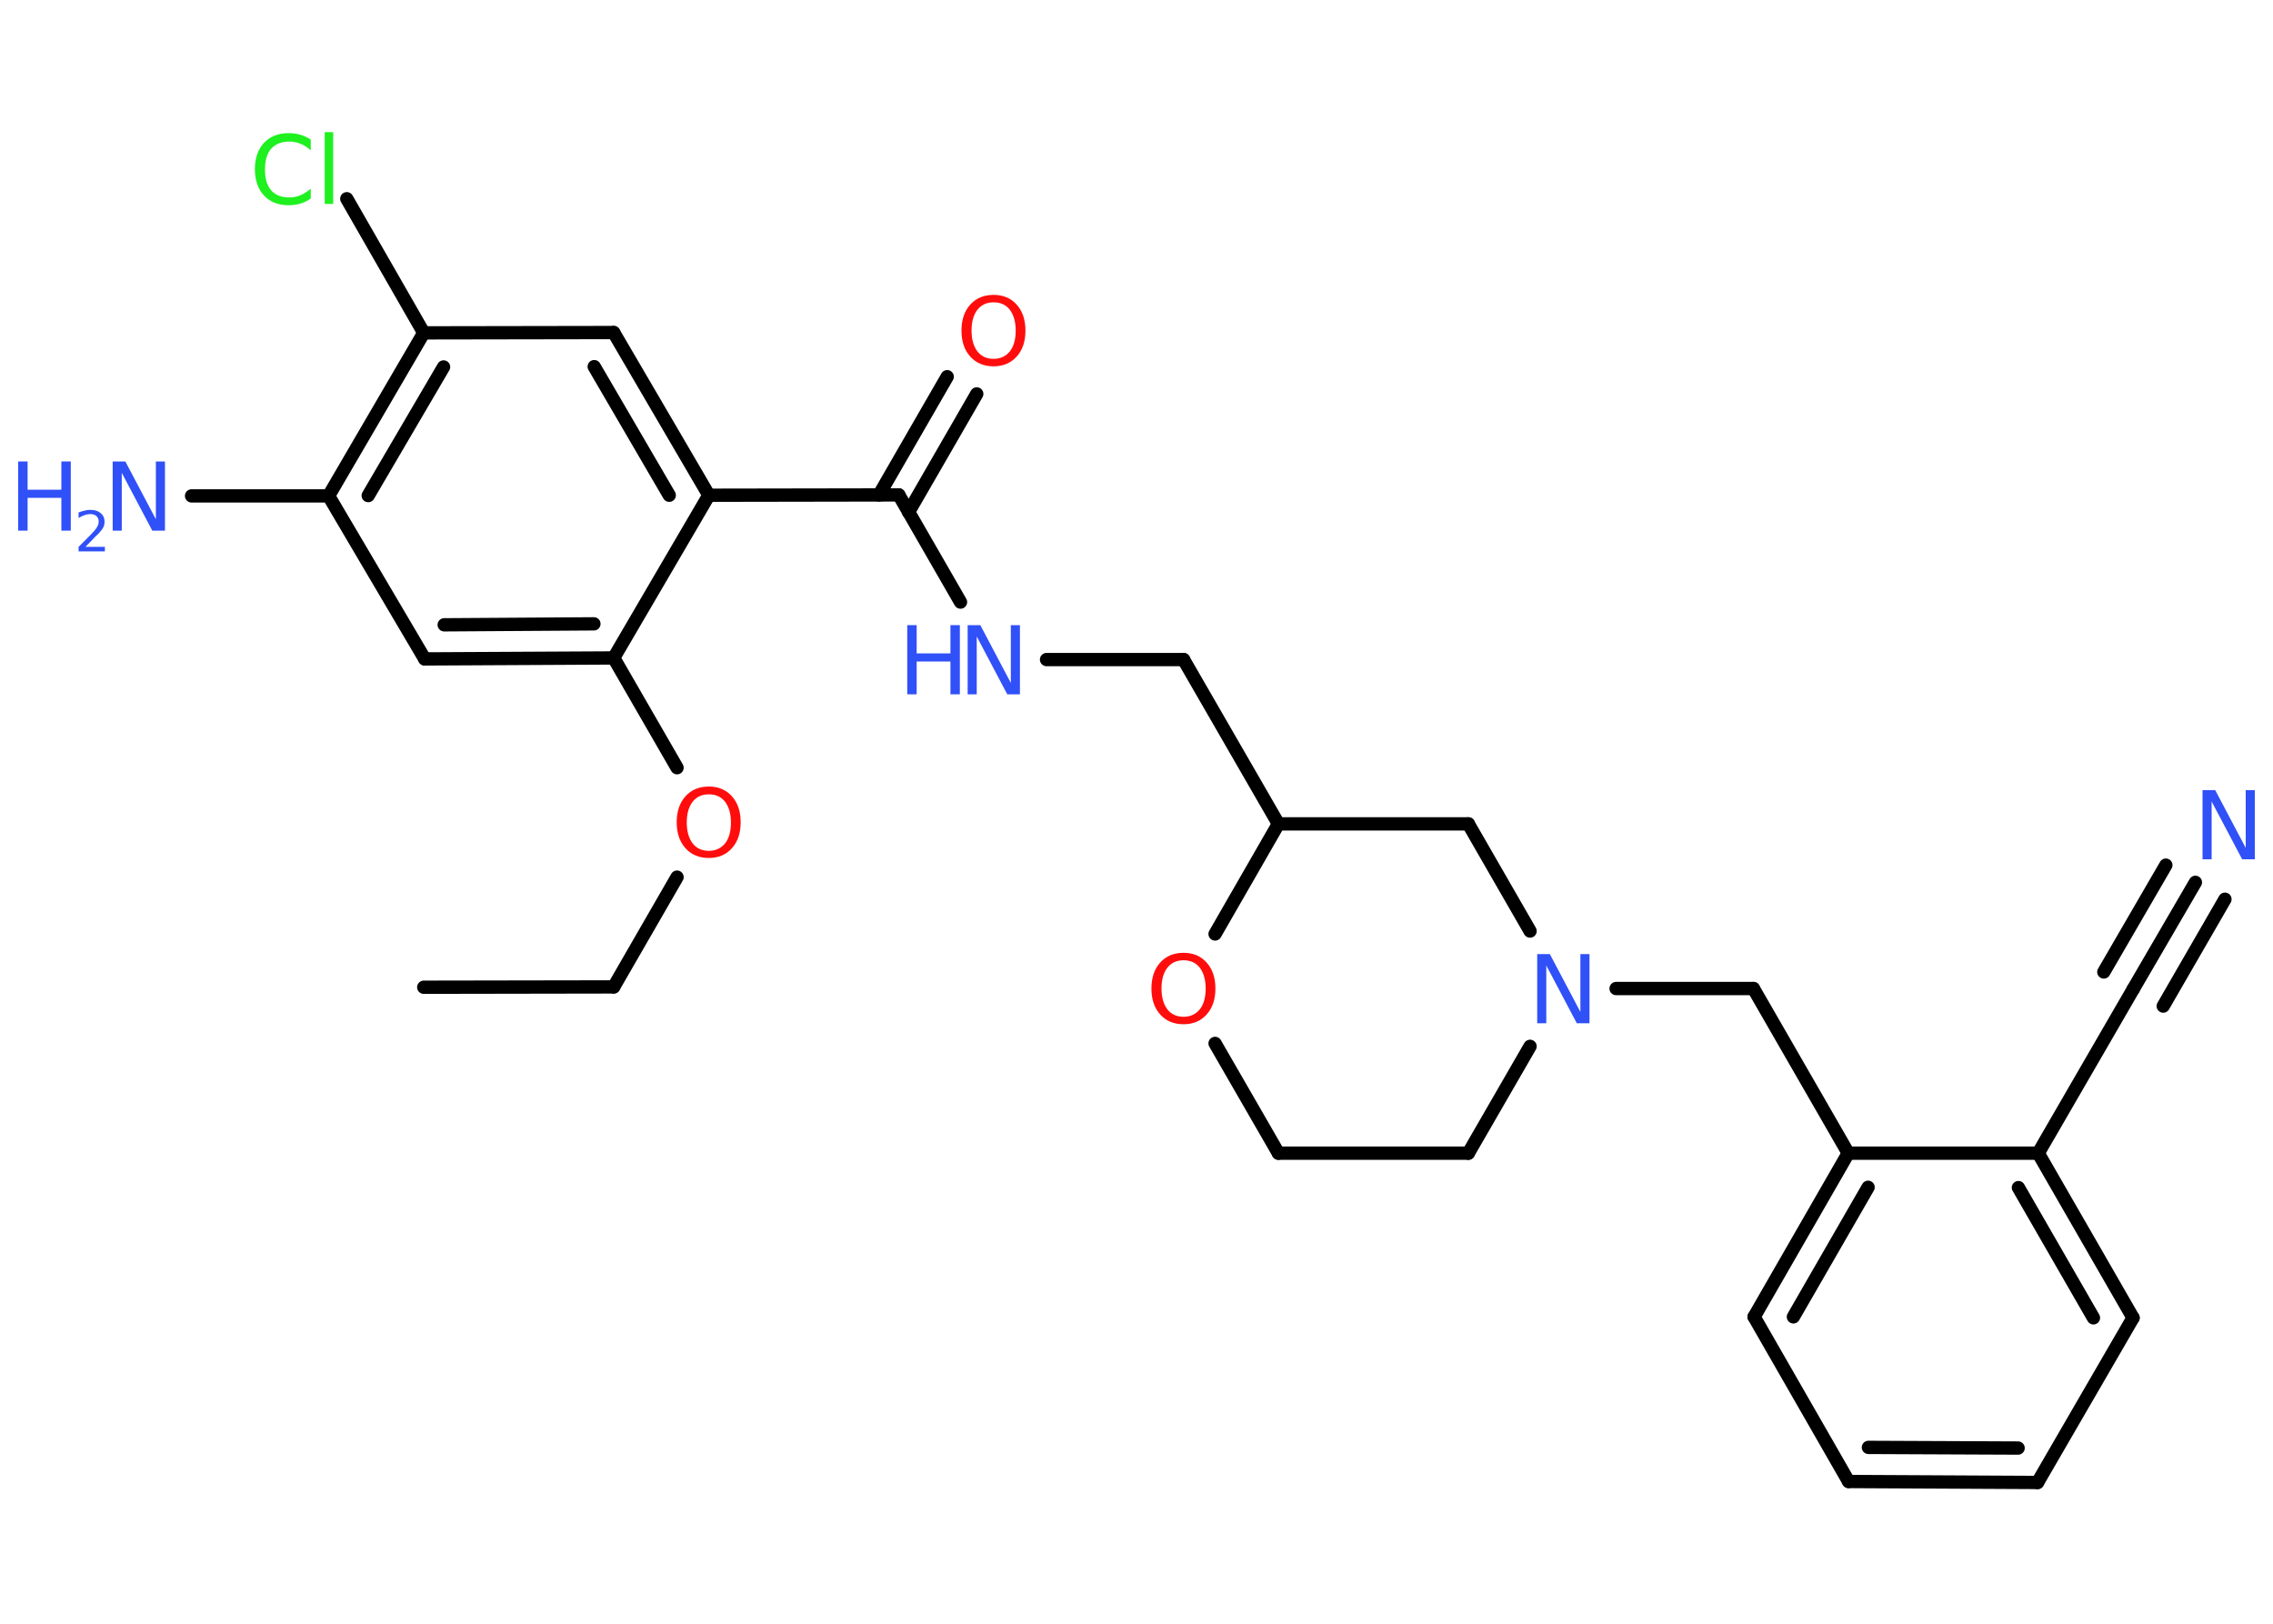 <?xml version='1.0' encoding='UTF-8'?>
<!DOCTYPE svg PUBLIC "-//W3C//DTD SVG 1.1//EN" "http://www.w3.org/Graphics/SVG/1.1/DTD/svg11.dtd">
<svg version='1.2' xmlns='http://www.w3.org/2000/svg' xmlns:xlink='http://www.w3.org/1999/xlink' width='70.0mm' height='50.0mm' viewBox='0 0 70.0 50.0'>
  <desc>Generated by the Chemistry Development Kit (http://github.com/cdk)</desc>
  <g stroke-linecap='round' stroke-linejoin='round' stroke='#000000' stroke-width='.41' fill='#3050F8'>
    <rect x='.0' y='.0' width='70.0' height='50.0' fill='#FFFFFF' stroke='none'/>
    <g id='mol1' class='mol'>
      <line id='mol1bnd1' class='bond' x1='13.05' y1='30.4' x2='18.9' y2='30.39'/>
      <line id='mol1bnd2' class='bond' x1='18.9' y1='30.39' x2='20.85' y2='27.01'/>
      <line id='mol1bnd3' class='bond' x1='20.85' y1='23.64' x2='18.9' y2='20.26'/>
      <g id='mol1bnd4' class='bond'>
        <line x1='13.08' y1='20.29' x2='18.9' y2='20.26'/>
        <line x1='13.68' y1='19.24' x2='18.29' y2='19.21'/>
      </g>
      <line id='mol1bnd5' class='bond' x1='13.08' y1='20.29' x2='10.12' y2='15.27'/>
      <line id='mol1bnd6' class='bond' x1='10.12' y1='15.27' x2='5.9' y2='15.27'/>
      <g id='mol1bnd7' class='bond'>
        <line x1='13.05' y1='10.25' x2='10.12' y2='15.27'/>
        <line x1='13.66' y1='11.3' x2='11.34' y2='15.26'/>
      </g>
      <line id='mol1bnd8' class='bond' x1='13.05' y1='10.25' x2='10.68' y2='6.12'/>
      <line id='mol1bnd9' class='bond' x1='13.05' y1='10.25' x2='18.9' y2='10.24'/>
      <g id='mol1bnd10' class='bond'>
        <line x1='21.83' y1='15.25' x2='18.9' y2='10.24'/>
        <line x1='20.61' y1='15.25' x2='18.3' y2='11.29'/>
      </g>
      <line id='mol1bnd11' class='bond' x1='18.9' y1='20.26' x2='21.83' y2='15.25'/>
      <line id='mol1bnd12' class='bond' x1='21.83' y1='15.25' x2='27.68' y2='15.24'/>
      <g id='mol1bnd13' class='bond'>
        <line x1='27.07' y1='15.24' x2='29.17' y2='11.6'/>
        <line x1='27.98' y1='15.77' x2='30.08' y2='12.13'/>
      </g>
      <line id='mol1bnd14' class='bond' x1='27.68' y1='15.24' x2='29.58' y2='18.54'/>
      <line id='mol1bnd15' class='bond' x1='32.23' y1='20.31' x2='36.45' y2='20.31'/>
      <line id='mol1bnd16' class='bond' x1='36.45' y1='20.31' x2='39.37' y2='25.37'/>
      <line id='mol1bnd17' class='bond' x1='39.37' y1='25.37' x2='45.22' y2='25.37'/>
      <line id='mol1bnd18' class='bond' x1='45.22' y1='25.37' x2='47.12' y2='28.67'/>
      <line id='mol1bnd19' class='bond' x1='49.77' y1='30.44' x2='54.0' y2='30.44'/>
      <line id='mol1bnd20' class='bond' x1='54.0' y1='30.44' x2='56.92' y2='35.51'/>
      <g id='mol1bnd21' class='bond'>
        <line x1='56.92' y1='35.51' x2='54.02' y2='40.55'/>
        <line x1='57.53' y1='36.56' x2='55.23' y2='40.55'/>
      </g>
      <line id='mol1bnd22' class='bond' x1='54.02' y1='40.55' x2='56.93' y2='45.62'/>
      <g id='mol1bnd23' class='bond'>
        <line x1='56.93' y1='45.62' x2='62.75' y2='45.65'/>
        <line x1='57.54' y1='44.57' x2='62.15' y2='44.59'/>
      </g>
      <line id='mol1bnd24' class='bond' x1='62.75' y1='45.65' x2='65.69' y2='40.58'/>
      <g id='mol1bnd25' class='bond'>
        <line x1='65.69' y1='40.58' x2='62.77' y2='35.51'/>
        <line x1='64.47' y1='40.58' x2='62.16' y2='36.57'/>
      </g>
      <line id='mol1bnd26' class='bond' x1='56.92' y1='35.51' x2='62.77' y2='35.51'/>
      <line id='mol1bnd27' class='bond' x1='62.77' y1='35.51' x2='65.7' y2='30.45'/>
      <g id='mol1bnd28' class='bond'>
        <line x1='65.7' y1='30.45' x2='67.61' y2='27.17'/>
        <line x1='64.79' y1='29.93' x2='66.7' y2='26.64'/>
        <line x1='66.62' y1='30.98' x2='68.52' y2='27.69'/>
      </g>
      <line id='mol1bnd29' class='bond' x1='47.12' y1='32.22' x2='45.22' y2='35.51'/>
      <line id='mol1bnd30' class='bond' x1='45.22' y1='35.51' x2='39.37' y2='35.51'/>
      <line id='mol1bnd31' class='bond' x1='39.37' y1='35.51' x2='37.42' y2='32.13'/>
      <line id='mol1bnd32' class='bond' x1='39.37' y1='25.37' x2='37.42' y2='28.76'/>
      <path id='mol1atm3' class='atom' d='M21.83 24.46q-.32 .0 -.5 .23q-.18 .23 -.18 .64q.0 .4 .18 .64q.18 .23 .5 .23q.31 .0 .5 -.23q.18 -.23 .18 -.64q.0 -.4 -.18 -.64q-.18 -.23 -.5 -.23zM21.83 24.22q.44 .0 .71 .3q.27 .3 .27 .8q.0 .5 -.27 .8q-.27 .3 -.71 .3q-.45 .0 -.72 -.3q-.27 -.3 -.27 -.8q.0 -.5 .27 -.8q.27 -.3 .72 -.3z' stroke='none' fill='#FF0D0D'/>
      <g id='mol1atm7' class='atom'>
        <path d='M3.47 14.21h.39l.94 1.78v-1.78h.28v2.13h-.39l-.94 -1.78v1.78h-.28v-2.13z' stroke='none'/>
        <path d='M.56 14.21h.29v.87h1.04v-.87h.29v2.13h-.29v-1.01h-1.04v1.01h-.29v-2.13z' stroke='none'/>
        <path d='M2.63 16.84h.6v.14h-.81v-.14q.1 -.1 .27 -.27q.17 -.17 .21 -.22q.08 -.09 .11 -.16q.03 -.07 .03 -.13q.0 -.1 -.07 -.17q-.07 -.06 -.19 -.06q-.08 .0 -.17 .03q-.09 .03 -.19 .09v-.17q.11 -.04 .2 -.06q.09 -.02 .16 -.02q.2 .0 .32 .1q.12 .1 .12 .27q.0 .08 -.03 .15q-.03 .07 -.11 .16q-.02 .03 -.14 .14q-.11 .12 -.32 .33z' stroke='none'/>
      </g>
      <path id='mol1atm9' class='atom' d='M9.57 4.33v.3q-.15 -.14 -.31 -.2q-.16 -.07 -.35 -.07q-.36 .0 -.56 .22q-.19 .22 -.19 .64q.0 .42 .19 .64q.19 .22 .56 .22q.19 .0 .35 -.07q.16 -.07 .31 -.2v.3q-.15 .11 -.32 .16q-.17 .05 -.36 .05q-.48 .0 -.76 -.3q-.28 -.3 -.28 -.81q.0 -.51 .28 -.81q.28 -.3 .76 -.3q.19 .0 .36 .05q.17 .05 .32 .15zM10.0 4.07h.26v2.21h-.26v-2.21z' stroke='none' fill='#1FF01F'/>
      <path id='mol1atm13' class='atom' d='M30.6 9.31q-.32 .0 -.5 .23q-.18 .23 -.18 .64q.0 .4 .18 .64q.18 .23 .5 .23q.31 .0 .5 -.23q.18 -.23 .18 -.64q.0 -.4 -.18 -.64q-.18 -.23 -.5 -.23zM30.6 9.08q.44 .0 .71 .3q.27 .3 .27 .8q.0 .5 -.27 .8q-.27 .3 -.71 .3q-.45 .0 -.72 -.3q-.27 -.3 -.27 -.8q.0 -.5 .27 -.8q.27 -.3 .72 -.3z' stroke='none' fill='#FF0D0D'/>
      <g id='mol1atm14' class='atom'>
        <path d='M29.8 19.25h.39l.94 1.78v-1.78h.28v2.13h-.39l-.94 -1.78v1.78h-.28v-2.13z' stroke='none'/>
        <path d='M27.94 19.25h.29v.87h1.04v-.87h.29v2.13h-.29v-1.01h-1.04v1.01h-.29v-2.13z' stroke='none'/>
      </g>
      <path id='mol1atm18' class='atom' d='M47.34 29.38h.39l.94 1.78v-1.78h.28v2.13h-.39l-.94 -1.78v1.78h-.28v-2.13z' stroke='none'/>
      <path id='mol1atm27' class='atom' d='M67.83 24.33h.39l.94 1.78v-1.78h.28v2.13h-.39l-.94 -1.78v1.78h-.28v-2.13z' stroke='none'/>
      <path id='mol1atm30' class='atom' d='M36.45 29.57q-.32 .0 -.5 .23q-.18 .23 -.18 .64q.0 .4 .18 .64q.18 .23 .5 .23q.31 .0 .5 -.23q.18 -.23 .18 -.64q.0 -.4 -.18 -.64q-.18 -.23 -.5 -.23zM36.45 29.34q.44 .0 .71 .3q.27 .3 .27 .8q.0 .5 -.27 .8q-.27 .3 -.71 .3q-.45 .0 -.72 -.3q-.27 -.3 -.27 -.8q.0 -.5 .27 -.8q.27 -.3 .72 -.3z' stroke='none' fill='#FF0D0D'/>
    </g>
  </g>
</svg>
